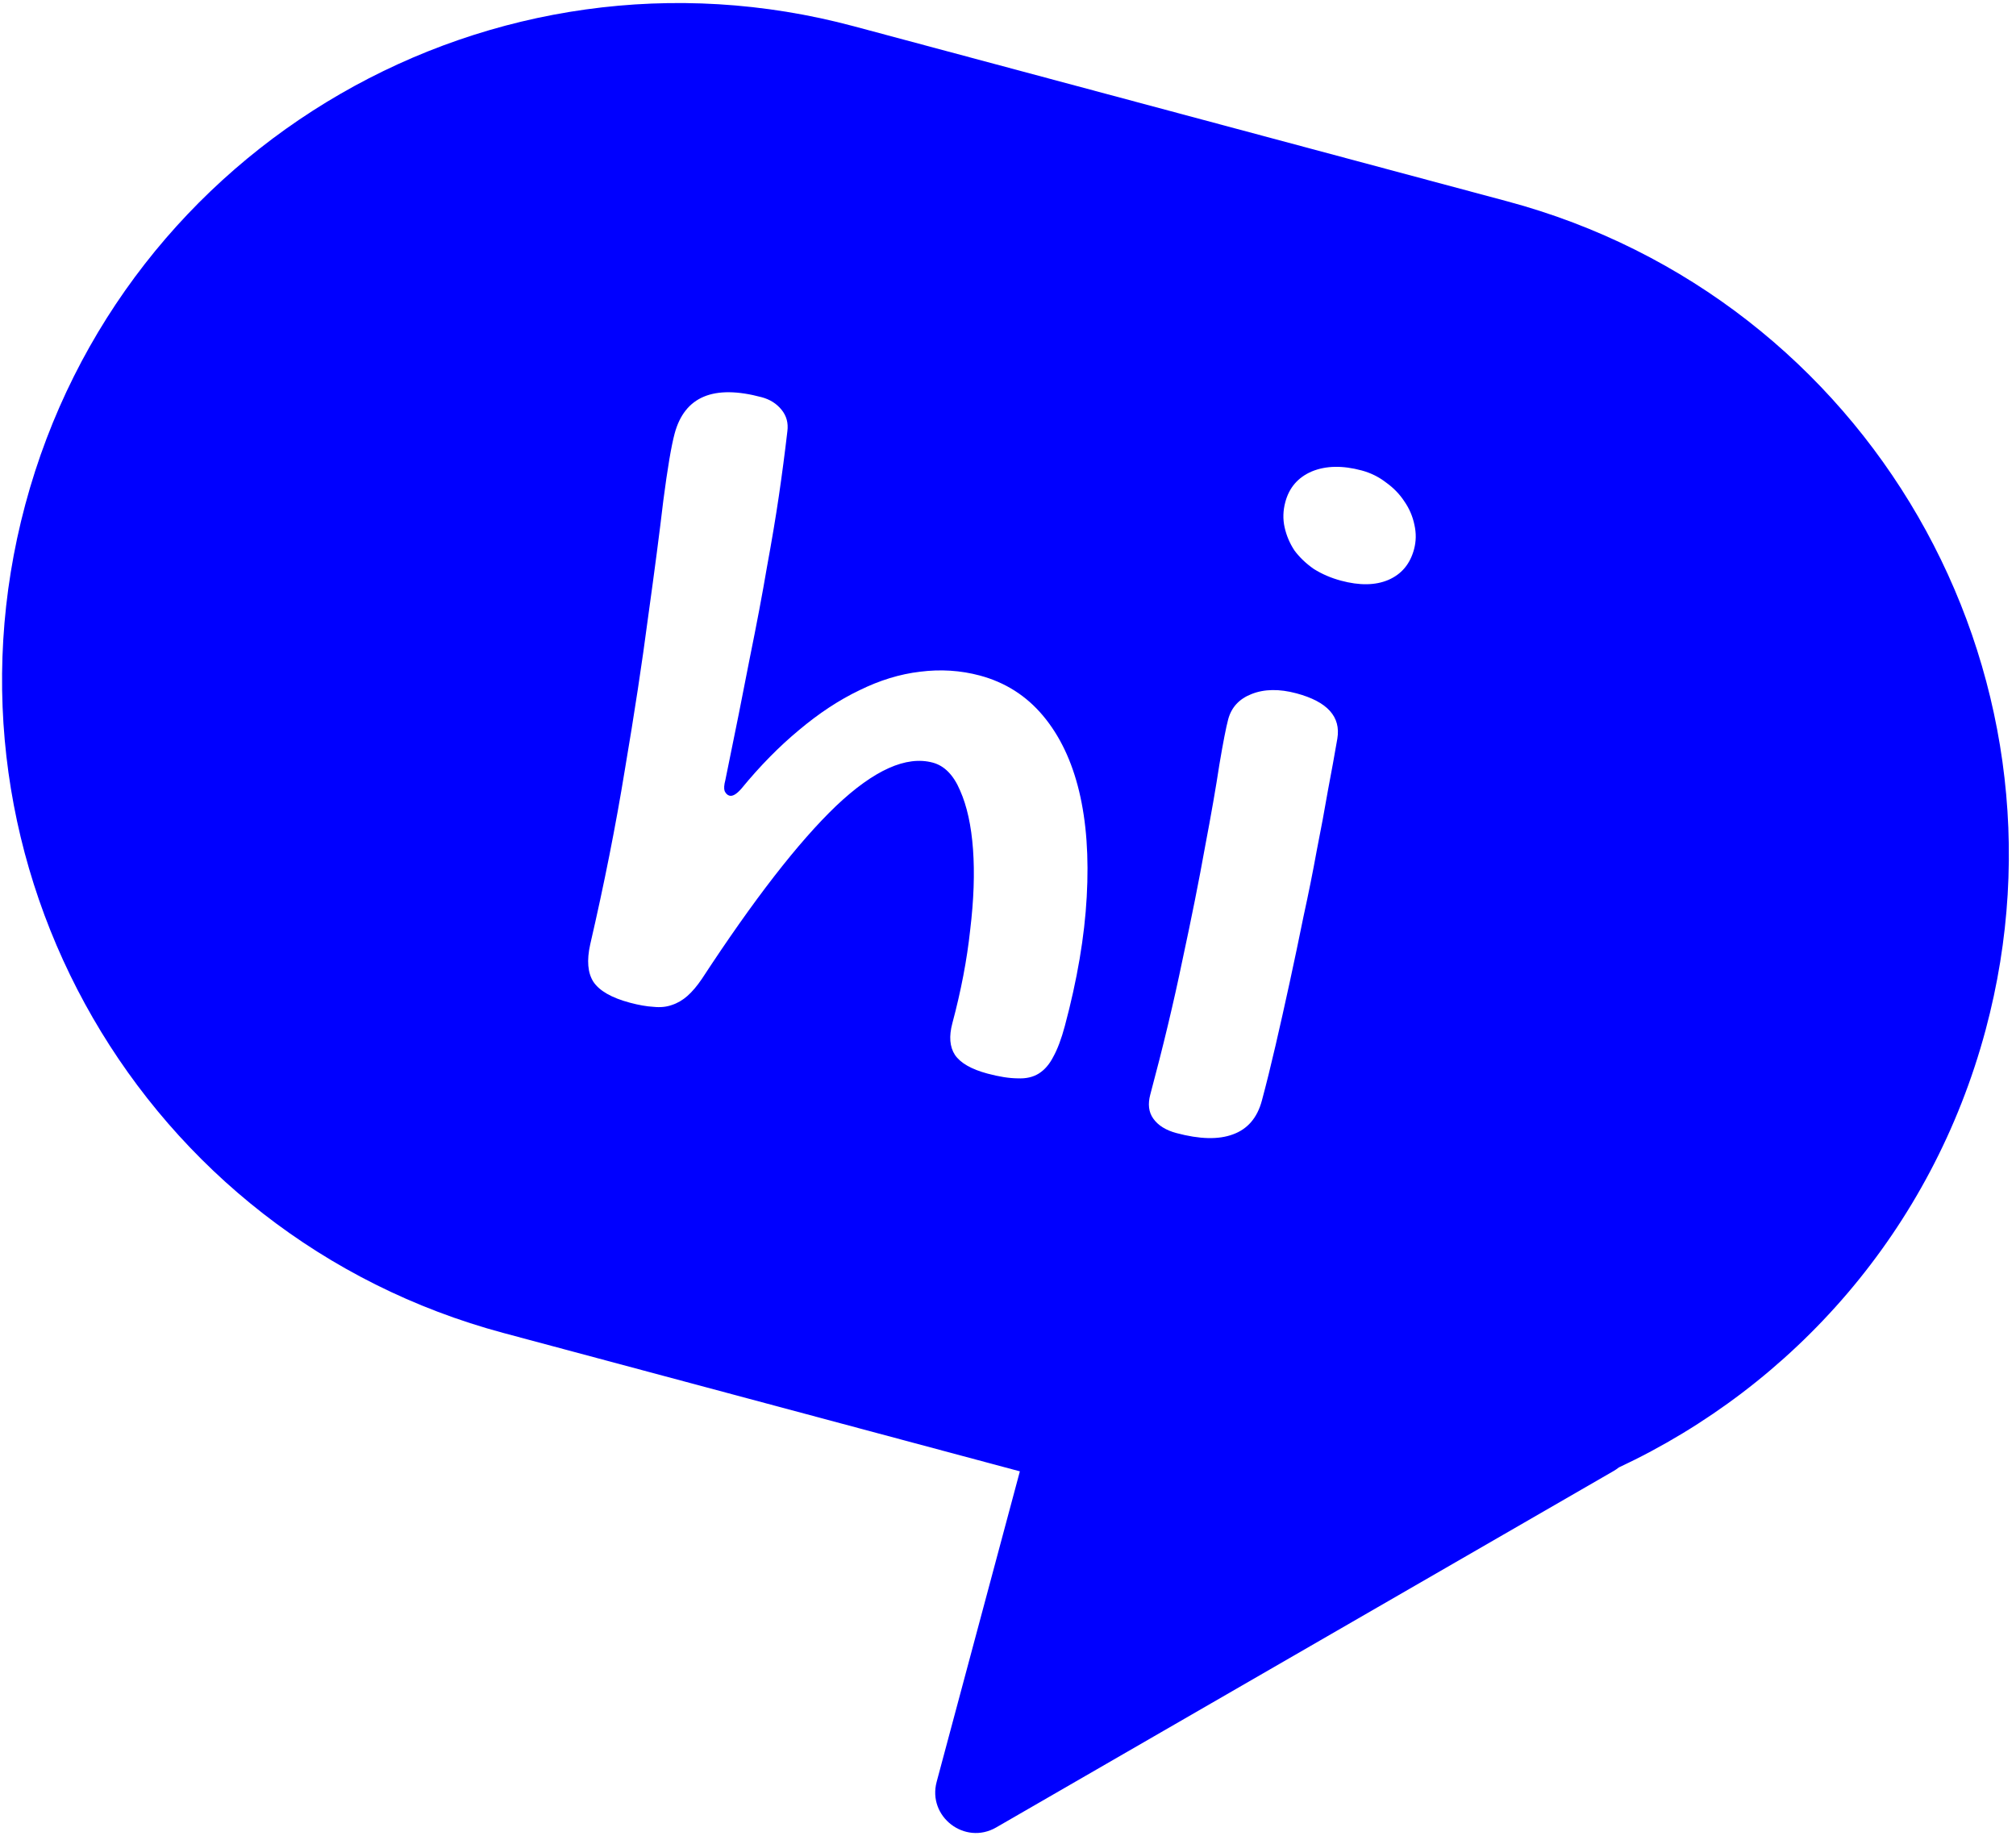 <svg width="149" height="136" viewBox="0 0 149 136" fill="none" xmlns="http://www.w3.org/2000/svg">
<path fill-rule="evenodd" clip-rule="evenodd" d="M1.868 37.296C9.015 10.623 36.432 -5.206 63.105 1.941L111.401 14.882C138.074 22.029 153.904 49.446 146.757 76.119C142.783 90.95 132.543 102.428 119.648 108.468C119.528 108.564 119.397 108.653 119.257 108.734L73.626 135.079C71.311 136.416 68.536 134.286 69.228 131.705L75.377 108.757L37.223 98.534C10.55 91.386 -5.279 63.97 1.868 37.296ZM97.1 42.055C97.705 42.435 98.376 42.724 99.112 42.921C100.483 43.289 101.644 43.272 102.595 42.872C103.578 42.453 104.216 41.696 104.51 40.601C104.667 40.016 104.677 39.418 104.541 38.808C104.412 38.173 104.161 37.587 103.788 37.051C103.44 36.521 102.992 36.06 102.444 35.667C101.903 35.249 101.302 34.952 100.642 34.775C99.22 34.394 97.989 34.419 96.948 34.85C95.933 35.287 95.282 36.041 94.996 37.11C94.825 37.747 94.808 38.37 94.944 38.98C95.08 39.589 95.322 40.159 95.67 40.689C96.05 41.2 96.526 41.655 97.1 42.055ZM92.499 51.302C91.588 51.658 91.012 52.282 90.773 53.173C90.617 53.759 90.399 54.874 90.122 56.519C89.876 58.146 89.522 60.18 89.058 62.621C88.62 65.069 88.064 67.854 87.391 70.976C86.75 74.079 85.959 77.388 85.017 80.902C84.826 81.615 84.898 82.208 85.235 82.68C85.589 83.184 86.16 83.542 86.947 83.753C88.674 84.215 90.066 84.247 91.126 83.849C92.21 83.457 92.923 82.625 93.264 81.352C93.592 80.129 93.928 78.773 94.273 77.282C94.618 75.792 94.964 74.247 95.311 72.648C95.664 71.023 96.009 69.382 96.344 67.725C96.711 66.05 97.036 64.431 97.319 62.869C97.633 61.289 97.911 59.794 98.153 58.385C98.42 56.982 98.649 55.72 98.841 54.598C99.112 52.978 98.104 51.862 95.819 51.25C94.55 50.91 93.443 50.927 92.499 51.302ZM56.296 29.361C52.741 28.408 50.596 29.307 49.859 32.057C49.613 32.974 49.336 34.619 49.026 36.993C48.749 39.347 48.373 42.222 47.9 45.615C47.458 48.99 46.885 52.753 46.181 56.904C45.509 61.036 44.656 65.338 43.621 69.81C43.358 70.995 43.437 71.917 43.859 72.576C44.307 73.242 45.203 73.755 46.549 74.115C47.209 74.292 47.794 74.394 48.303 74.422C48.806 74.475 49.254 74.43 49.645 74.29C50.062 74.156 50.448 73.932 50.805 73.618C51.161 73.304 51.519 72.882 51.879 72.35C55.706 66.498 59.01 62.239 61.793 59.573C64.6 56.913 66.982 55.846 68.937 56.37C69.8 56.601 70.474 57.286 70.957 58.426C71.467 59.572 71.786 61.022 71.914 62.776C72.043 64.53 71.973 66.517 71.705 68.738C71.468 70.94 71.029 73.238 70.388 75.631C70.129 76.599 70.192 77.38 70.577 77.974C70.987 78.576 71.789 79.036 72.982 79.356C73.845 79.587 74.589 79.704 75.214 79.708C75.832 79.737 76.354 79.618 76.78 79.35C77.205 79.082 77.56 78.672 77.844 78.12C78.16 77.55 78.444 76.794 78.697 75.852C79.618 72.414 80.158 69.229 80.318 66.297C80.485 63.339 80.297 60.737 79.757 58.491C79.216 56.244 78.327 54.382 77.09 52.905C75.853 51.427 74.295 50.437 72.417 49.933C70.995 49.552 69.523 49.458 68.002 49.651C66.513 49.825 65.016 50.284 63.511 51.027C62.013 51.744 60.526 52.724 59.05 53.966C57.581 55.183 56.159 56.63 54.784 58.309C54.433 58.706 54.143 58.874 53.914 58.813C53.762 58.772 53.643 58.658 53.557 58.471C53.496 58.291 53.514 58.023 53.609 57.666C54.327 54.175 54.928 51.17 55.413 48.652C55.929 46.116 56.351 43.882 56.678 41.95C57.037 39.999 57.333 38.236 57.565 36.66C57.796 35.085 58.006 33.49 58.194 31.875C58.274 31.269 58.13 30.739 57.762 30.286C57.394 29.832 56.905 29.524 56.296 29.361Z" fill="#0000FF"/>
</svg>

